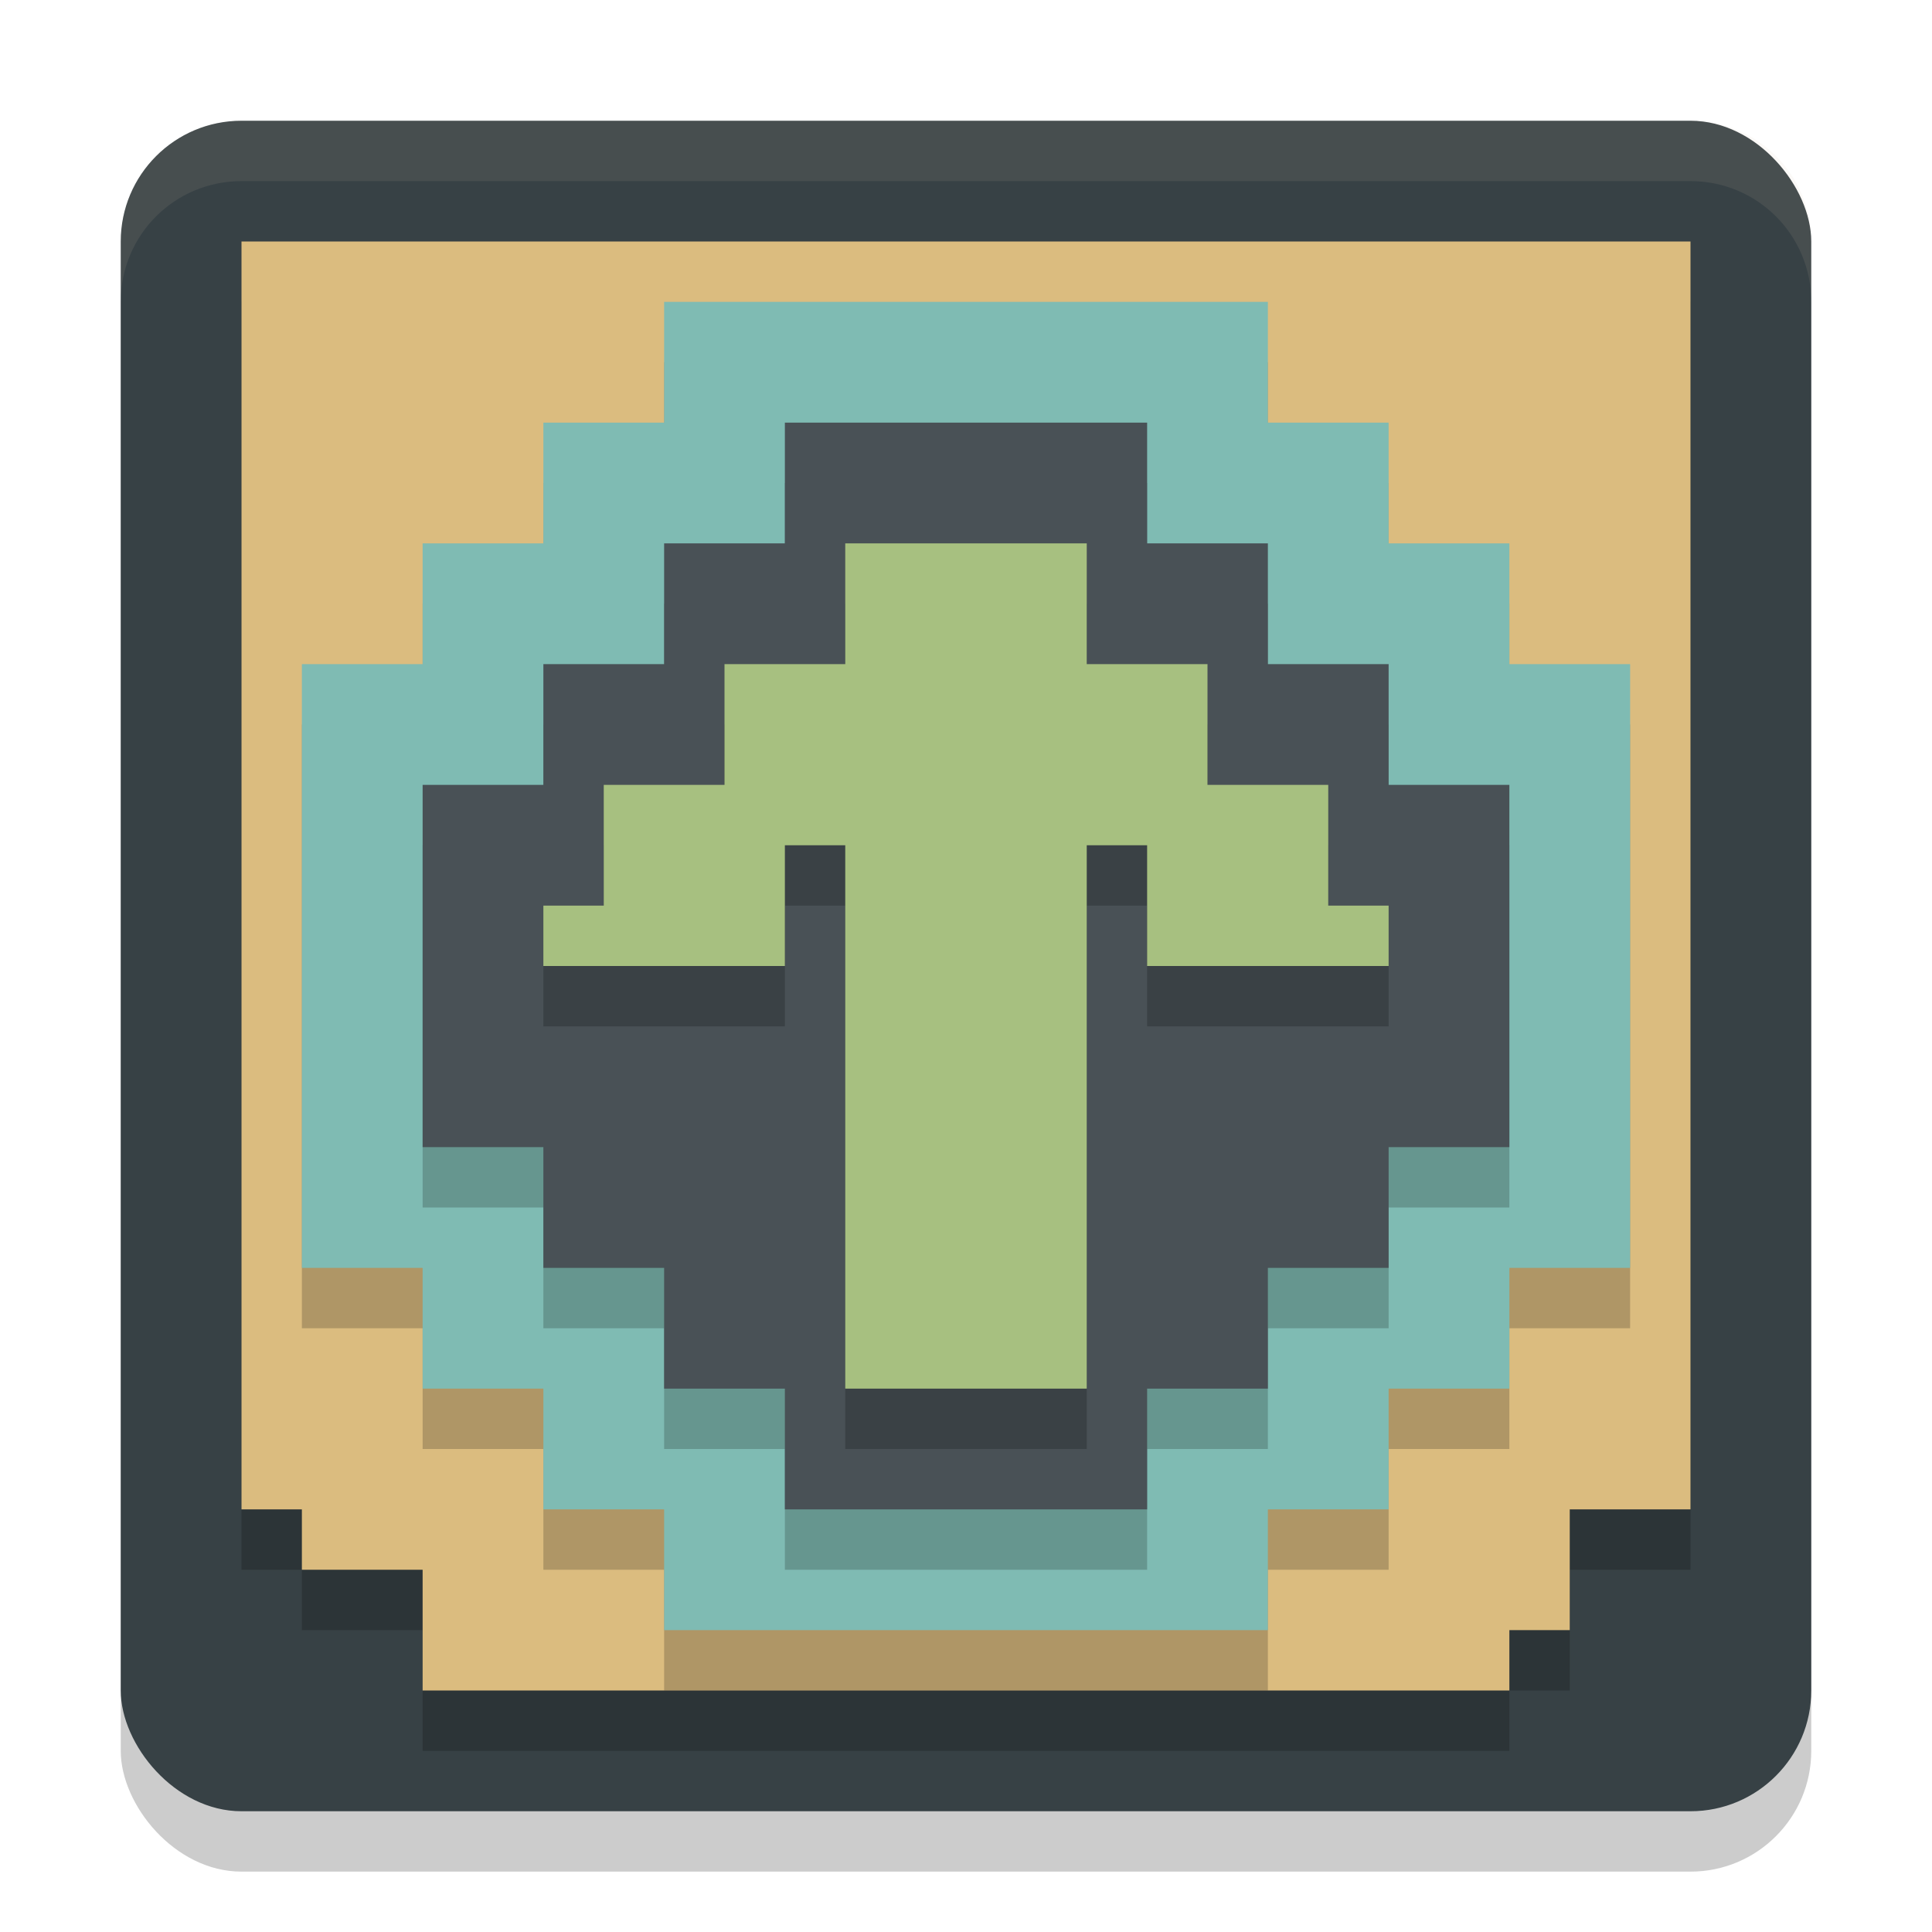 <svg xmlns="http://www.w3.org/2000/svg" width="32" height="32" version="1.1">
 <rect style="opacity:.2" width="28" height="28" x="2" y="3" rx="2" ry="2"/>
 <rect style="fill:#374145" width="28" height="28" x="2" y="2" rx="2" ry="2"/>
 <path style="opacity:0.2" d="m 4,5 v 21 h 1 v 1 h 2 v 2 h 18 v -1 h 1 v -2 h 2 V 5 Z"/>
 <path style="fill:#dbbc7f" d="m 4,4 v 21 h 1 v 1 h 2 v 2 h 18 v -1 h 1 v -2 h 2 V 4 Z"/>
 <path style="opacity:0.2" d="M 11,6 V 8 H 9 v 2 H 7 v 2 H 5 v 10 h 2 v 2 h 2 v 2 h 2 v 2 h 10 v -2 h 2 v -2 h 2 v -2 h 2 V 12 H 25 V 10 H 23 V 8 H 21 V 6 Z"/>
 <path style="fill:#7fbbb3" d="M 11,5 V 7 H 9 V 9 H 7 v 2 H 5 v 10 h 2 v 2 h 2 v 2 h 2 v 2 h 10 v -2 h 2 v -2 h 2 v -2 h 2 V 11 H 25 V 9 H 23 V 7 H 21 V 5 Z"/>
 <path style="opacity:0.2" d="m 13,8 v 2 h -2 v 2 H 9 v 2 H 7 v 6 h 2 l 2e-7,2 H 11 v 2 h 2 v 2 h 6 v -2 h 2 v -2 h 2 v -2 h 2 V 14 H 23 V 12 H 21 V 10 H 19 V 8 Z"/>
 <path style="fill:#495156" d="m 13,7 v 2 h -2 v 2 H 9 v 2 H 7 v 6 h 2 l 2e-7,2 H 11 v 2 h 2 v 2 h 6 v -2 h 2 v -2 h 2 v -2 h 2 V 13 H 23 V 11 H 21 V 9 H 19 V 7 Z"/>
 <path style="opacity:0.2" d="m 14,10 v 2 h -2 v 2 h -2 v 2 H 9 v 1 h 4 v -2 h 1 v 9 h 4 v -9 h 1 v 2 h 4 v -1 h -1 v -2 h -2 v -2 h -2 v -2 z"/>
 <path style="fill:#a7c080" d="m 14,9 v 2 h -2 v 2 h -2 v 2 H 9 v 1 h 4 v -2 h 1 v 9 h 4 v -9 h 1 v 2 h 4 V 15 H 22 V 13 H 20 V 11 H 18 V 9 Z"/>
 <path style="fill:#d3c6aa;opacity:.1" d="m4 2c-1.108 0-2 0.892-2 2v1c0-1.108 0.892-2 2-2h24c1.108 0 2 0.892 2 2v-1c0-1.108-0.892-2-2-2h-24z"/>
</svg>
